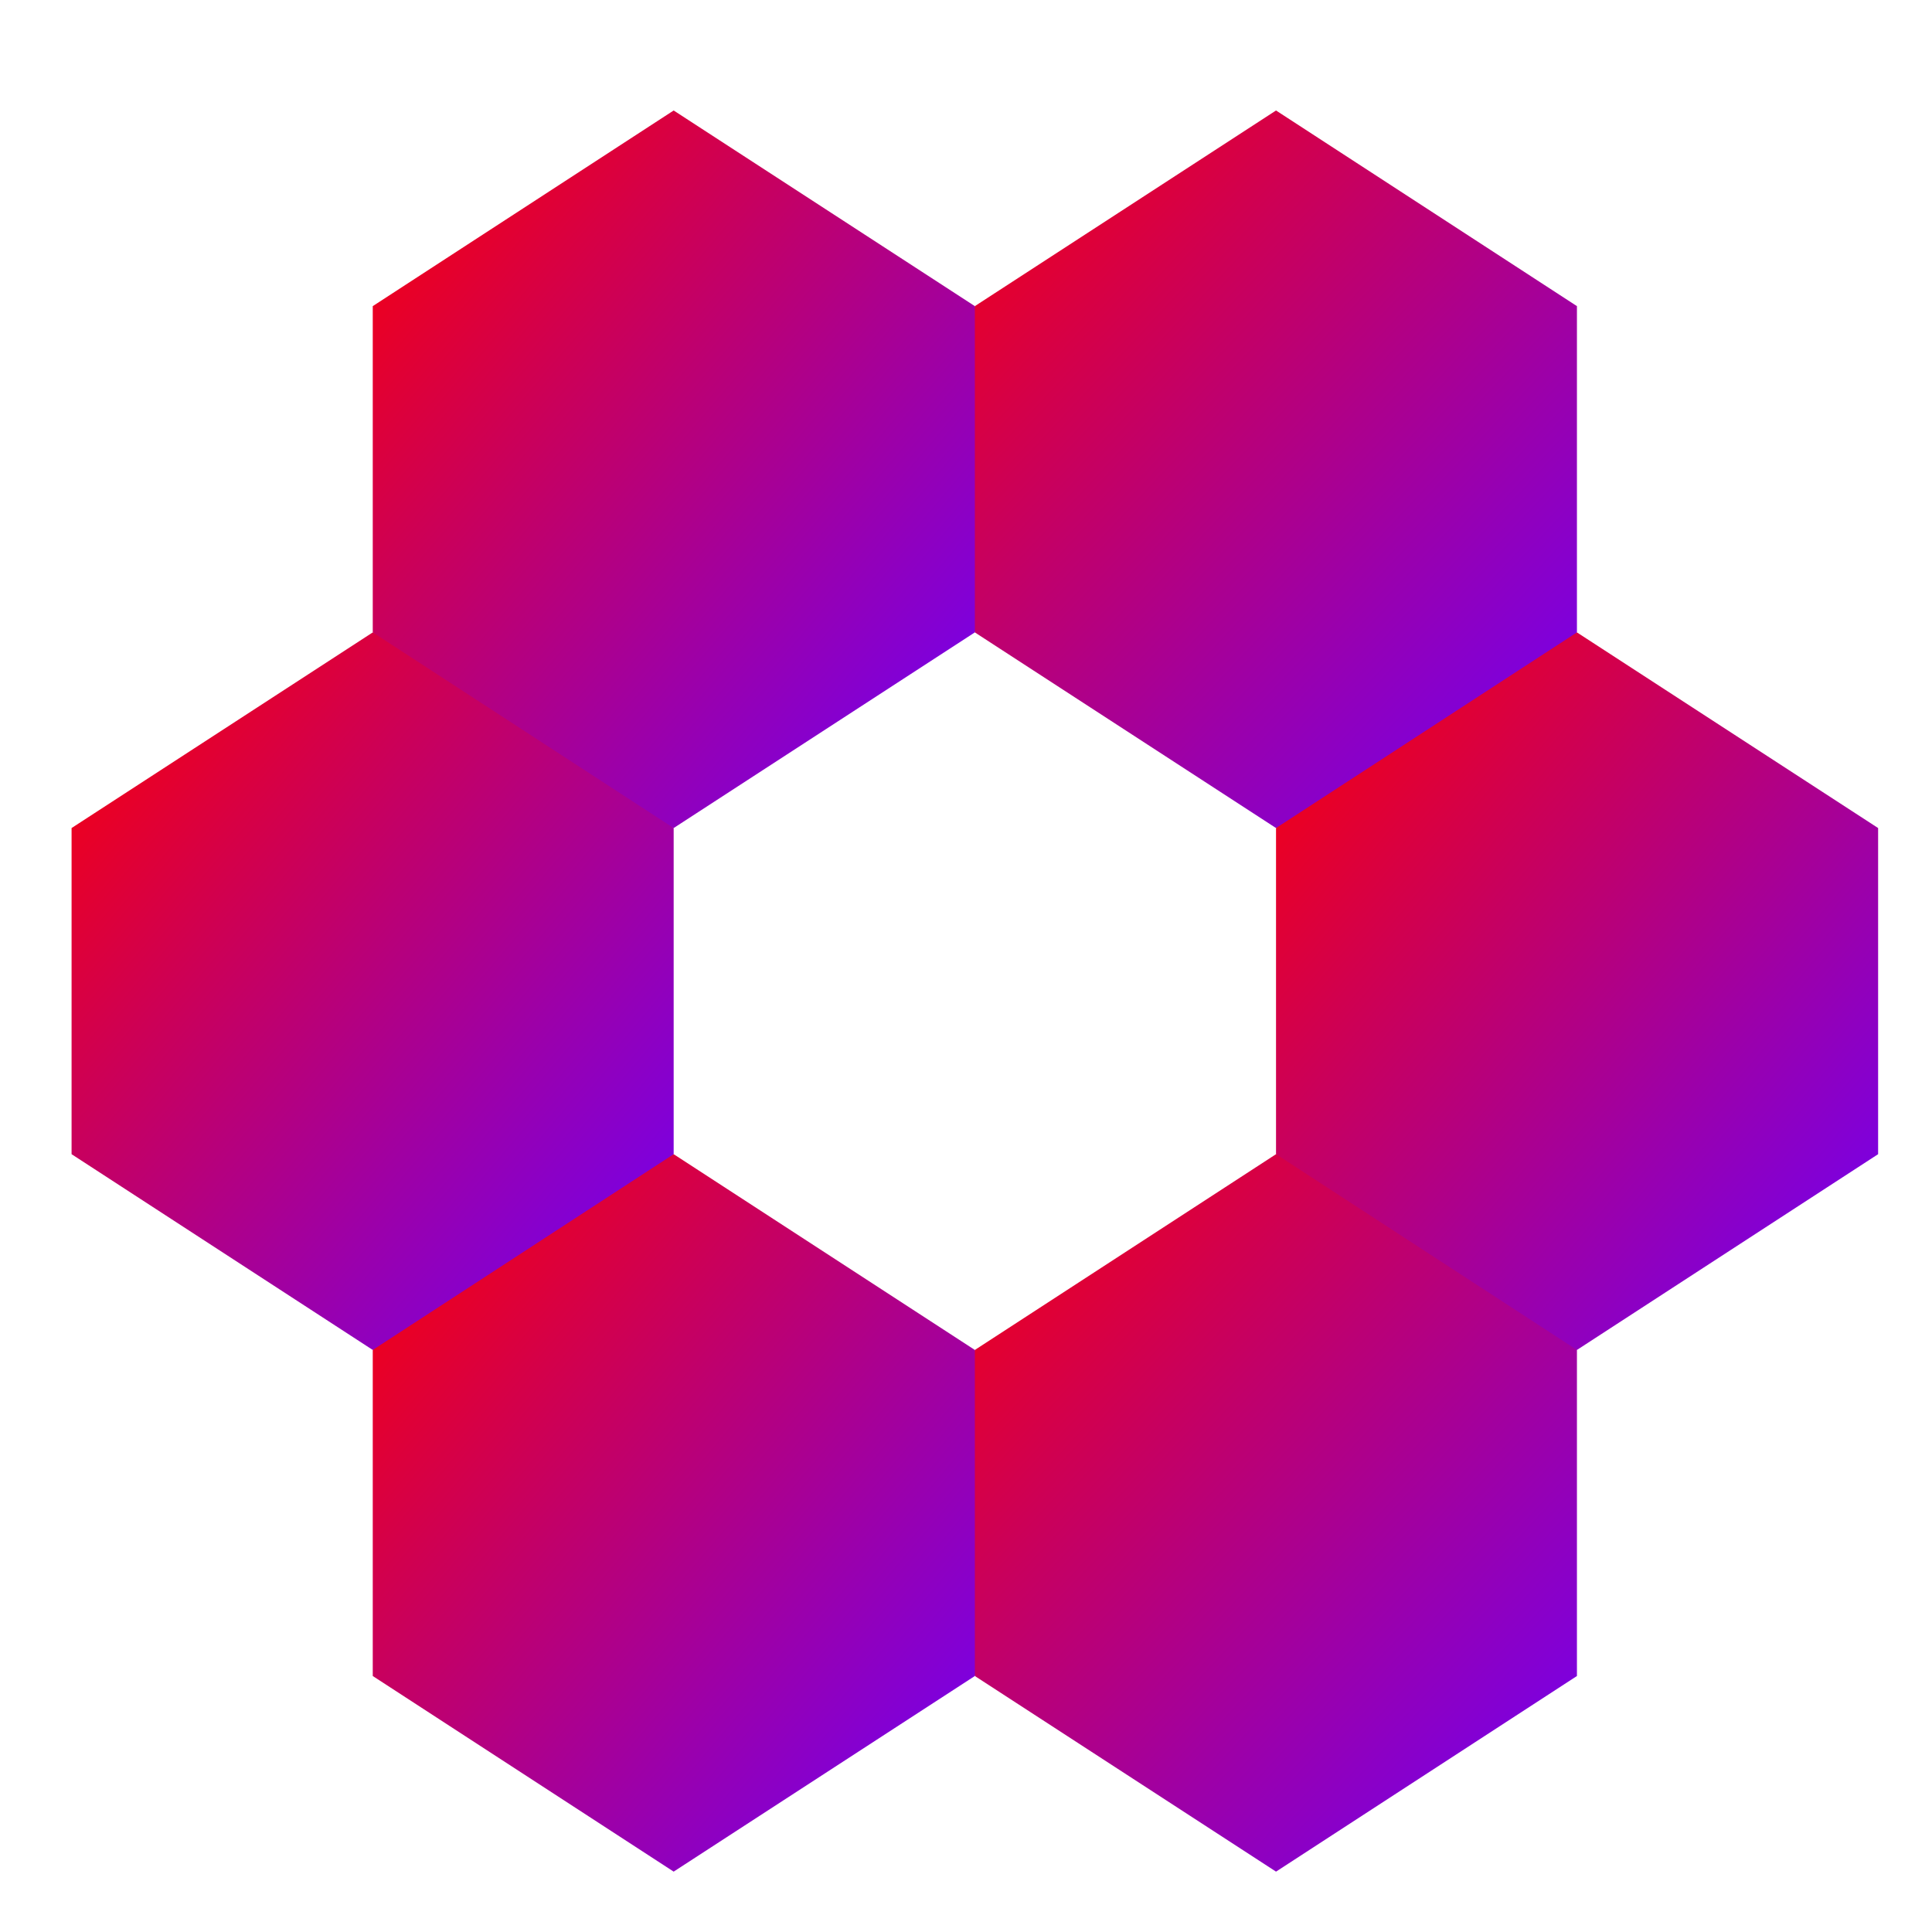 <svg xmlns="http://www.w3.org/2000/svg" xmlns:xlink="http://www.w3.org/1999/xlink" width="64" height="64" viewBox="0 0 64 64" version="1.1"><defs><linearGradient id="linear0" x1="0%" x2="100%" y1="0%" y2="100%"><stop offset="0%" style="stop-color:#ff0000; stop-opacity:1"/><stop offset="100%" style="stop-color:#6a00ff; stop-opacity:1"/></linearGradient></defs><g id="surface1"><path style=" stroke:none;fill-rule:nonzero;fill:url(#linear0);" d="M 32.293 10.141 L 42.27 3.66 L 52.238 10.141 L 52.238 20.949 L 48.254 25.27 L 42.27 27.43 L 32.293 20.949 L 30.301 15.004 Z M 32.293 10.141 "/><path style=" stroke:none;fill-rule:nonzero;fill:url(#linear0);" d="M 42.27 27.43 L 52.238 20.949 L 62.215 27.43 L 62.215 38.234 L 52.238 44.719 L 46.254 44.719 L 42.27 38.234 Z M 42.27 27.43 "/><path style=" stroke:none;fill-rule:nonzero;fill:url(#linear0);" d="M 32.293 44.719 L 42.27 38.234 L 52.238 44.719 L 52.238 55.52 L 42.27 62 L 32.293 55.52 L 30.301 49.035 Z M 32.293 44.719 "/><path style=" stroke:none;fill-rule:nonzero;fill:url(#linear0);" d="M 12.348 44.719 L 16.332 40.395 L 22.316 38.234 L 32.293 44.719 L 32.293 55.52 L 22.316 62 L 12.348 55.52 Z M 12.348 44.719 "/><path style=" stroke:none;fill-rule:nonzero;fill:url(#linear0);" d="M 2.371 27.43 L 12.348 20.949 L 18.332 23.105 L 22.316 27.43 L 22.316 38.234 L 12.348 44.719 L 2.371 38.234 Z M 2.371 27.43 "/><path style=" stroke:none;fill-rule:nonzero;fill:url(#linear0);" d="M 12.348 10.141 L 22.316 3.66 L 32.293 10.141 L 32.293 20.949 L 22.316 27.43 L 12.348 20.949 Z M 12.348 10.141 "/></g></svg>
